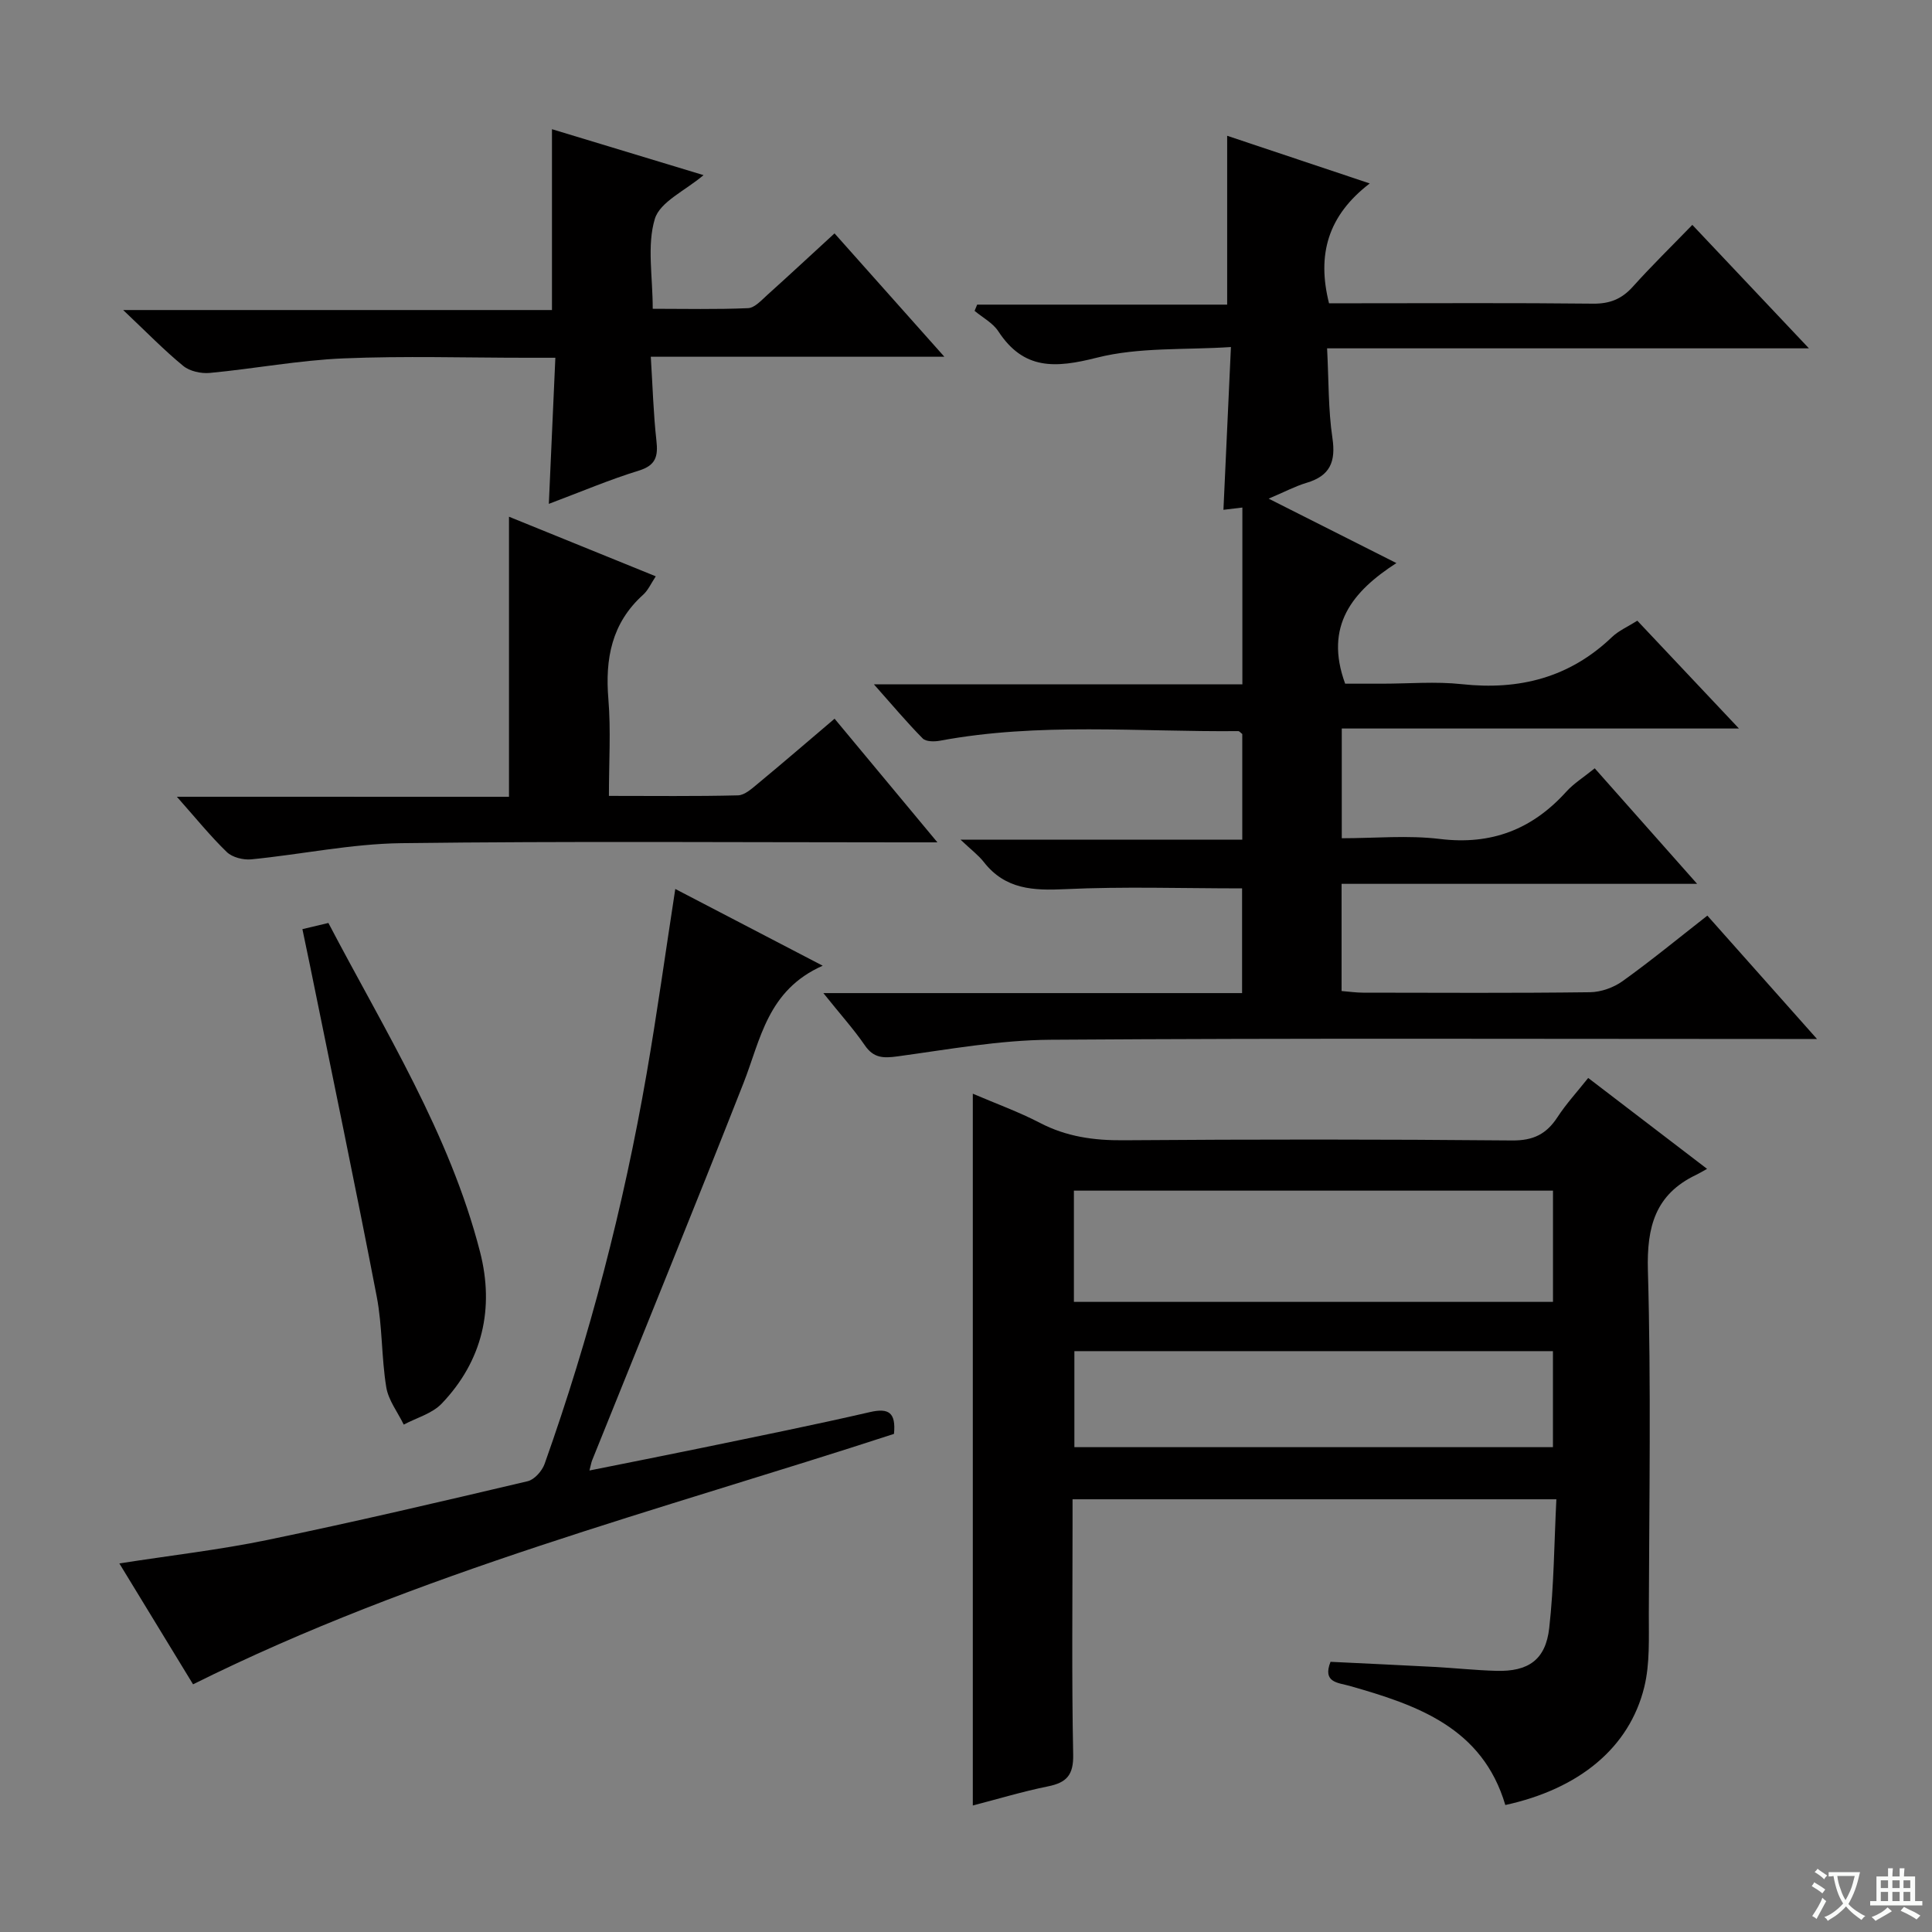 <svg enable-background="new 0 0 400 400" viewBox="0 0 400 400" xmlns="http://www.w3.org/2000/svg"><rect x="0" y="0" width="400" height="400" fill="#808080" stroke="none"/><path d="m377.9 391.2c-.2.3-.4.5-.6.8-.7-.6-1.4-1-2.2-1.5.2-.3.4-.5.5-.8.6.4 1.4.8 2.3 1.5zm-1.8 6.1c-.2-.2-.5-.4-.9-.6.4-.6.8-1.2 1.2-1.9s.7-1.3.9-1.9c.3.3.5.5.8.7-.7 1.3-1.4 2.6-2 3.7zm2.2-9c-.3.3-.5.5-.6.8-.6-.6-1.3-1.1-2-1.5.3-.3.5-.5.6-.7.6.5 1.3.9 2 1.4zm.3.2v-.9h2 4.5c-.3 1.3-.6 2.5-1 3.6s-.9 2.1-1.4 3c.4.5 1 1 1.6 1.4s1.2.8 1.9 1.1c-.3.2-.5.4-.8.8-.4-.3-1-.7-1.6-1.2s-1.2-1.1-1.6-1.6c-.5.6-1.1 1.1-1.7 1.6s-1.4.9-2.1 1.4c-.1-.3-.3-.5-.7-.8.6-.2 1.2-.5 1.9-1s1.4-1.1 2-1.8c-.5-.8-.9-1.6-1.2-2.5s-.6-2-.8-3.2c-.4.1-.7.1-1 .1zm2.5 2.7c.3 1 .7 1.7 1 2.2.3-.5.6-1.1 1-2s.6-1.9.9-3h-3.2-.4c.1.9.3 1.8.7 2.8z" fill="#fafbfa"/><path d="m396.5 388.5v1.5 3.6h1.5v.9c-.4 0-1 0-1.7 0h-7.9c-.5 0-.9 0-1.2 0v-.9h1.3v-3.5c0-.7 0-1.2 0-1.6h2.4c0-.8 0-1.4 0-1.7h1c0 .3-.1.8-.1 1.7h1.5c0-.8 0-1.4 0-1.7h1c0 .3-.1.9-.1 1.7zm-8.2 9.2c-.2-.3-.5-.5-.8-.8.8-.3 1.4-.6 1.9-.9s1-.7 1.4-1.1c.3.3.6.5.9.8-1.6 1-2.8 1.6-3.4 2zm2.6-6.8v-1.6h-1.5v1.6zm0 2.7v-1.9h-1.5v1.9zm2.4-2.7v-1.6h-1.5v1.6zm0 2.7v-1.9h-1.5v1.9zm.2 2 .7-.8c.4.2.9.5 1.6.8s1.3.7 1.8 1c-.3.3-.5.5-.8.8-.4-.3-1.5-1-3.3-1.8zm2-4.7v-1.6h-1.4v1.6zm0 2.7v-1.9h-1.4v1.9z" fill="#fafbfa"/><g fill="#010000"><path d="m170.47 205.61h86.69c0-7.6 0-14.79 0-21.68-12.39 0-24.52-.41-36.6.16-6.64.32-12.44.06-16.86-5.6-1.1-1.41-2.59-2.52-4.84-4.65h58.34c0-7.79 0-14.85 0-21.87-.34-.25-.59-.6-.84-.6-20.6.19-41.28-1.84-61.77 1.99-1.15.21-2.88.21-3.55-.47-3.22-3.25-6.17-6.77-10.11-11.21h76.29c0-12.5 0-24.38 0-36.6-1.38.17-2.61.31-3.92.47.5-10.77.99-21.52 1.55-33.7-9.55.63-19.03-.01-27.78 2.21-8.57 2.17-15.12 2.58-20.38-5.47-1.14-1.74-3.25-2.84-4.91-4.23.18-.43.35-.86.53-1.29h51.76c0-12.11 0-23.47 0-34.96 9.15 3.06 18.69 6.25 29.52 9.87-8.68 6.66-10.96 14.74-8.43 24.81h6.16c16.16 0 32.33-.1 48.49.08 3.47.04 5.94-.95 8.24-3.5 3.89-4.33 8.06-8.41 12.33-12.81 7.95 8.41 15.56 16.48 24.14 25.56-33.86 0-66.5 0-99.76 0 .35 6.7.23 12.7 1.1 18.54.74 4.95-.49 7.86-5.34 9.3-2.35.7-4.55 1.88-7.86 3.28 9.13 4.6 17.33 8.74 26.45 13.34-9.07 5.84-15 12.99-10.61 24.97h7.67c5.5 0 11.05-.49 16.49.1 11.89 1.29 22.3-1.35 31.08-9.75 1.4-1.34 3.29-2.15 5.25-3.39 6.82 7.23 13.51 14.33 21.04 22.32-27.95 0-54.91 0-82.23 0v22.72c6.82 0 13.67-.66 20.33.15 10.67 1.3 19.11-1.99 26.17-9.81 1.54-1.7 3.57-2.95 5.87-4.82 6.87 7.75 13.62 15.37 21.2 23.92-25.23 0-49.25 0-73.61 0v22.19c1.58.13 3.02.34 4.46.34 15.66.02 31.33.11 46.99-.09 2.28-.03 4.89-.97 6.75-2.31 5.92-4.25 11.57-8.89 17.53-13.55 7.39 8.32 14.55 16.37 22.7 25.54-3.02 0-4.88 0-6.74 0-50.66 0-101.32-.19-151.98.16-10.56.07-21.13 2.01-31.64 3.44-2.95.4-4.97.38-6.8-2.32-2.29-3.33-5.07-6.41-8.56-10.78z"/><path d="m201.41 226.44c4.83 2.07 9.52 3.76 13.9 6.04 5.49 2.86 11.15 3.65 17.28 3.6 26.83-.2 53.66-.21 80.48.04 4.41.04 7.11-1.33 9.4-4.84 1.79-2.75 4.04-5.19 6.35-8.1 8.13 6.22 15.99 12.23 24.61 18.82-1.06.58-1.63.94-2.24 1.23-8.48 4.03-10.27 10.77-10.01 19.83.67 23.64.27 47.32.19 70.98-.02 5.09.25 10.37-.94 15.24-3.09 12.61-13.52 21.1-28.77 24.43-4.75-16.04-18.24-20.69-32.26-24.67-2.37-.67-5.64-.66-3.93-4.98 7.14.35 14.25.67 21.36 1.05 4.32.23 8.62.7 12.94.82 6.64.19 10.24-2.27 10.98-8.86.98-8.7 1.02-17.51 1.48-26.66-33.72 0-66.61 0-100.17 0v5.34c0 15.83-.19 31.66.13 47.49.09 4.25-1.34 5.83-5.22 6.61-5.19 1.05-10.28 2.59-15.56 3.96 0-49 0-97.82 0-147.37zm120.12 43.1c0-8.08 0-15.51 0-23.03-33.28 0-66.27 0-99.19 0v23.03zm-99.09 10.2v19.88h99.08c0-6.8 0-13.21 0-19.88-33.21 0-66.12 0-99.08 0z"/><path d="m170.33 199.94c-11.46 5.08-12.84 15.26-16.4 24.31-10.26 26.1-20.86 52.06-31.33 78.08-.18.44-.25.93-.56 2.12 7.95-1.6 15.51-3.08 23.06-4.64 11.68-2.42 23.39-4.77 35.01-7.45 3.91-.9 5.4.11 4.98 4.51-48.57 15.84-98.5 28.63-145.12 51.85-4.86-7.97-9.91-16.26-15.26-25.03 10.84-1.69 20.87-2.83 30.71-4.87 18.01-3.73 35.92-7.93 53.83-12.15 1.4-.33 2.99-2.13 3.51-3.6 9.35-26.33 16.35-53.28 21.12-80.8 2.15-12.4 3.87-24.87 5.93-38.22 9.87 5.14 19.49 10.15 30.52 15.89z"/><path d="m145.66 36.26c-3.78 3.21-9.03 5.52-10.09 9.08-1.65 5.5-.43 11.85-.43 18.59 6.59 0 13.17.16 19.74-.13 1.37-.06 2.78-1.65 3.99-2.74 4.56-4.1 9.05-8.28 13.91-12.74 7.51 8.43 14.78 16.59 22.74 25.54-20.55 0-40.22 0-60.78 0 .39 6.2.54 11.79 1.16 17.33.37 3.25-.07 5.15-3.65 6.25-6.01 1.85-11.82 4.32-18.62 6.88.46-10.28.89-19.92 1.35-30.25-2.36 0-4.13 0-5.89 0-12.67 0-25.35-.4-37.99.13-9.24.39-18.42 2.14-27.65 3.01-1.81.17-4.16-.34-5.51-1.45-3.97-3.25-7.56-6.96-12.44-11.57h88.78c0-12.61 0-24.66 0-37.44 10.33 3.13 20.65 6.26 31.38 9.51z"/><path d="m105.38 164.97c0-19.8 0-38.57 0-57.99 10.01 4.07 20.05 8.14 30.39 12.34-.96 1.44-1.57 2.87-2.61 3.81-6.53 5.88-7.9 13.25-7.2 21.64.53 6.42.11 12.92.11 20.01 9.19 0 17.96.11 26.73-.11 1.41-.04 2.91-1.44 4.16-2.47 5.23-4.33 10.38-8.77 15.83-13.4 6.87 8.27 13.62 16.38 21.29 25.6-3.27 0-5.17 0-7.07 0-34.65 0-69.29-.27-103.93.17-10.36.13-20.69 2.33-31.06 3.35-1.65.16-3.92-.41-5.06-1.51-3.44-3.33-6.46-7.08-10.34-11.45 23.44.01 46.08.01 68.76.01z"/><path d="m62.61 192.37c1.92-.46 3.47-.83 5.38-1.28 11.64 22.24 25.09 43.55 31.4 68.11 2.99 11.66.54 22.53-7.94 31.4-1.97 2.07-5.2 2.93-7.86 4.35-1.25-2.58-3.18-5.04-3.62-7.75-1.01-6.19-.79-12.61-1.97-18.75-4.41-22.9-9.19-45.74-13.83-68.6-.49-2.41-1-4.8-1.56-7.48z"/></g></svg>